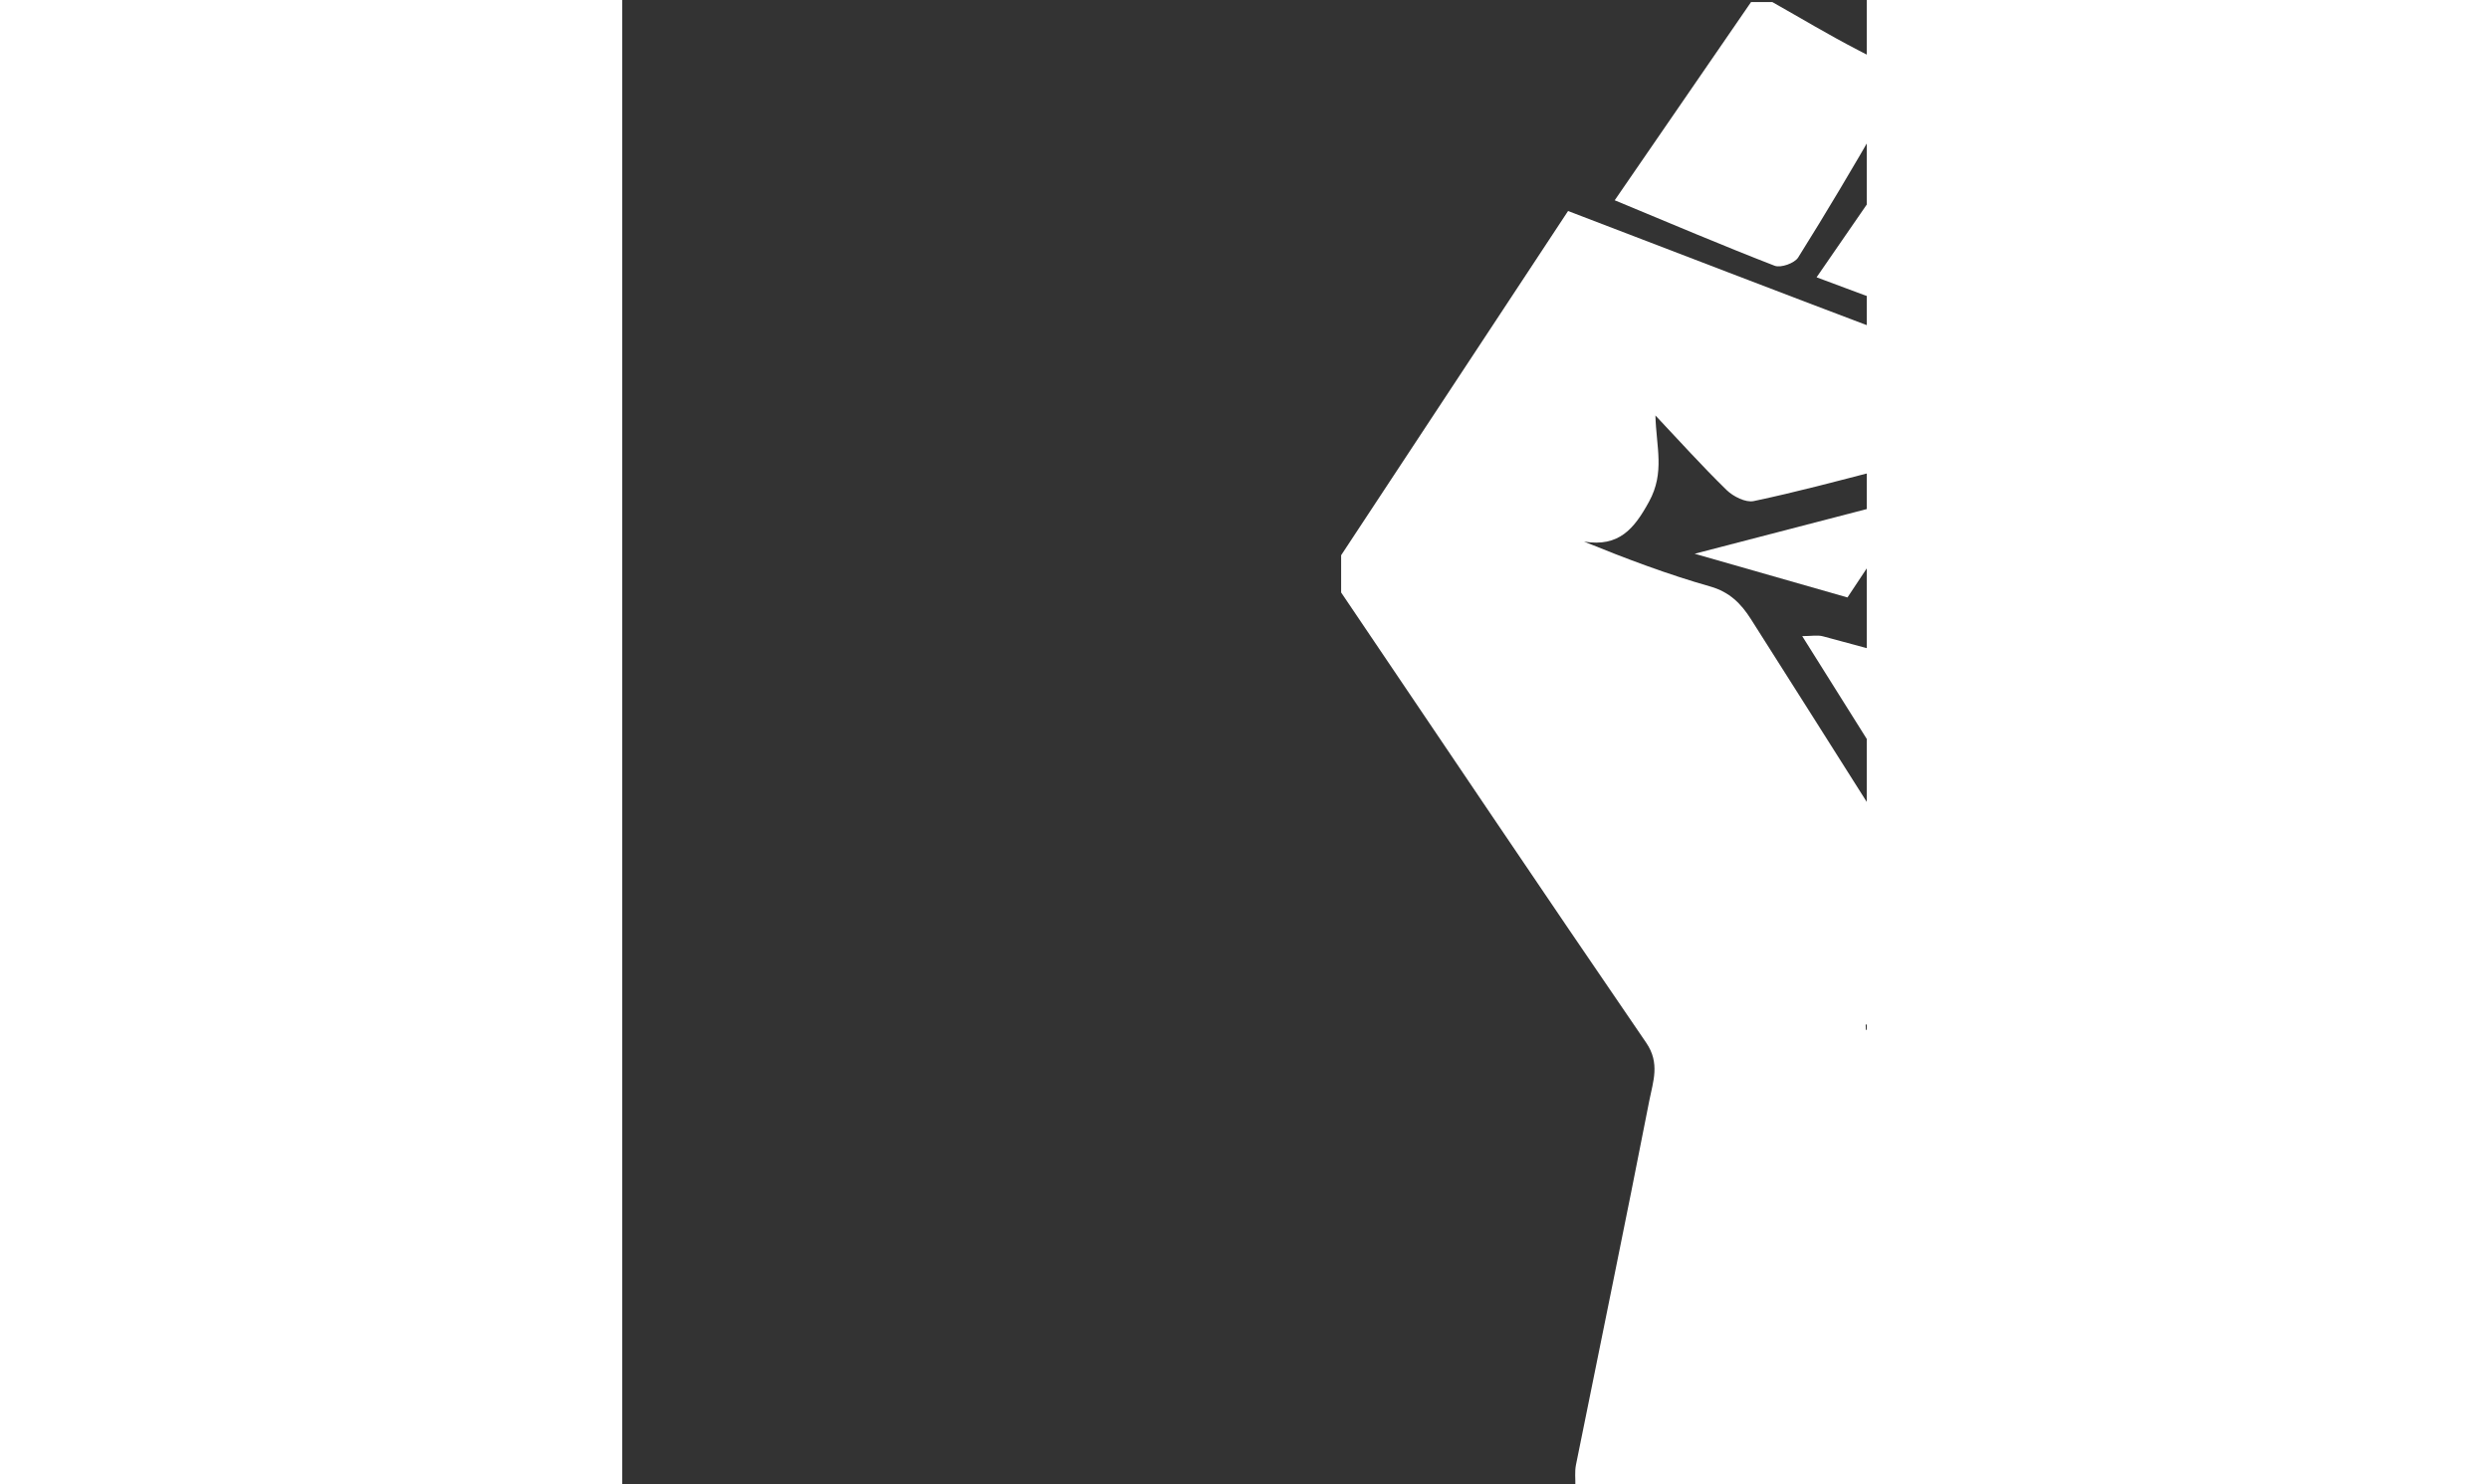 <svg width="352" height="210" viewBox="-250 0 528 630" xmlns="http://www.w3.org/2000/svg"><rect x="-250" y="0" width="528" height="630" fill="#333333" stroke="none"/><title>hand</title><desc>Created with Sketch.</desc><g id="Page-1" fill="none" fill-rule="evenodd"><g fill="#fff"><g><g><g><path d="M55 251.443v-15.8l96.28-146.097c44.902 17.193 90.146 34.642 135.51 51.778 8.216 3.104 15.205 7.048 15.08 16.68-.11 8.325-1.72 16.635-2.716 24.945-1.125 9.368-7.086 14.35-15.668 16.57-17.766 4.592-35.503 9.37-53.45 13.137-3.417.716-8.676-1.935-11.482-4.673-10.433-10.182-20.198-21.05-30.212-31.66.325 13.308 4.09 24.162-2.693 36.548-6.387 11.656-12.775 19.37-27.597 16.986 18.118 7.357 35.606 13.954 53.524 19.036 8.272 2.346 13.12 7.333 17.25 13.812 17.602 27.638 35.056 55.372 52.603 83.048 14.107 22.25 28.27 44.466 42.7 67.153-16.067 7.59-31.333 14.803-46.598 22.016.03.704.065 1.41.1 2.117l42.077 5.09 7.266 147.48c1.47-5.65 3.276-9.7 3.474-13.824 1.715-35.445 3.348-70.896 4.58-106.358.964-27.83-4.394-20.06 22.378-29.31l-106.79-170.154c3.88 0 6.498-.54 8.8.084 25.19 6.83 50.452 13.446 75.42 21.027 8.12 2.468 16.252 6.527 22.954 11.7 15.446 11.92 30.02 24.972 45.207 37.784 24.363-23.315 47.713-45.658 71.592-68.508.226 2.23.626 3.405.41 4.455-6.195 30.25-11.876 60.62-18.903 90.676-4.646 19.858-5.888 41.05-19.405 58.052-6.483 8.157-13.084 16.253-19.034 24.79-6.84 9.824-16.963 17.825-17.18 31.468-.587 36.733-1.328 73.464-2.27 110.19-.332 13.007-1.418 25.995-2.162 38.99h-241.67c.063-3.007-.33-6.105.255-9.008 10.377-51.577 21.06-103.098 31.145-154.732 1.534-7.865 4.608-15.708-1.342-24.393C140.956 379.072 98.072 315.193 55 251.443"/><path d="M499.944 233.384l-98.366 87.89c-13.025-9.565-26.14-19.193-39.786-29.212l93.638-117.768c13.55 15.092 26.006 29.037 38.573 42.887 1.707 1.886 3.948 3.29 5.94 4.918v11.286"/><path d="M237.947.88c12.033 6.78 23.88 13.923 36.14 20.262 20.47 10.577 20.786 10.478 9.33 30.415C272.24 71 260.804 90.3 248.89 109.29c-1.517 2.418-7.367 4.498-9.954 3.498-22.252-8.62-44.215-17.984-67.87-27.792C190.64 56.533 209.776 28.708 228.91.88h9.037"/><path d="M287.78 254.944c13.872-22.205 27.163-44.314 41.293-65.874 15.152-23.125 31.378-45.55 46.54-68.672 5.676-8.656 11.097-11.004 19.4-3.92 15.246 13.014 30.45 26.087 46.012 38.716 6.447 5.23 4.974 10.114.877 15.28-28.932 36.476-57.887 72.936-87.12 109.168-1.474 1.827-6.224 2.917-8.406 1.965-19.537-8.525-38.84-17.585-58.596-26.663"/><path d="M256.718 117.682c18.07-26.21 34.767-50.423 51.697-74.975 22.652 13.38 44.023 25.65 64.837 38.792 2.385 1.508 3.725 9.163 2.082 11.87-20.77 34.232-42.175 68.078-65.55 101.44 1.258-9.637 2.668-19.26 3.716-28.92.682-6.282 2.05-12.874.804-18.846-.85-4.06-4.992-8.922-8.88-10.6-15.48-6.668-31.44-12.228-48.706-18.762"/><path d="M269.82 253.556c-20.42-5.838-41.042-11.737-64.84-18.544l93.19-24.21-28.35 42.754"/></g></g></g></g></g></svg>